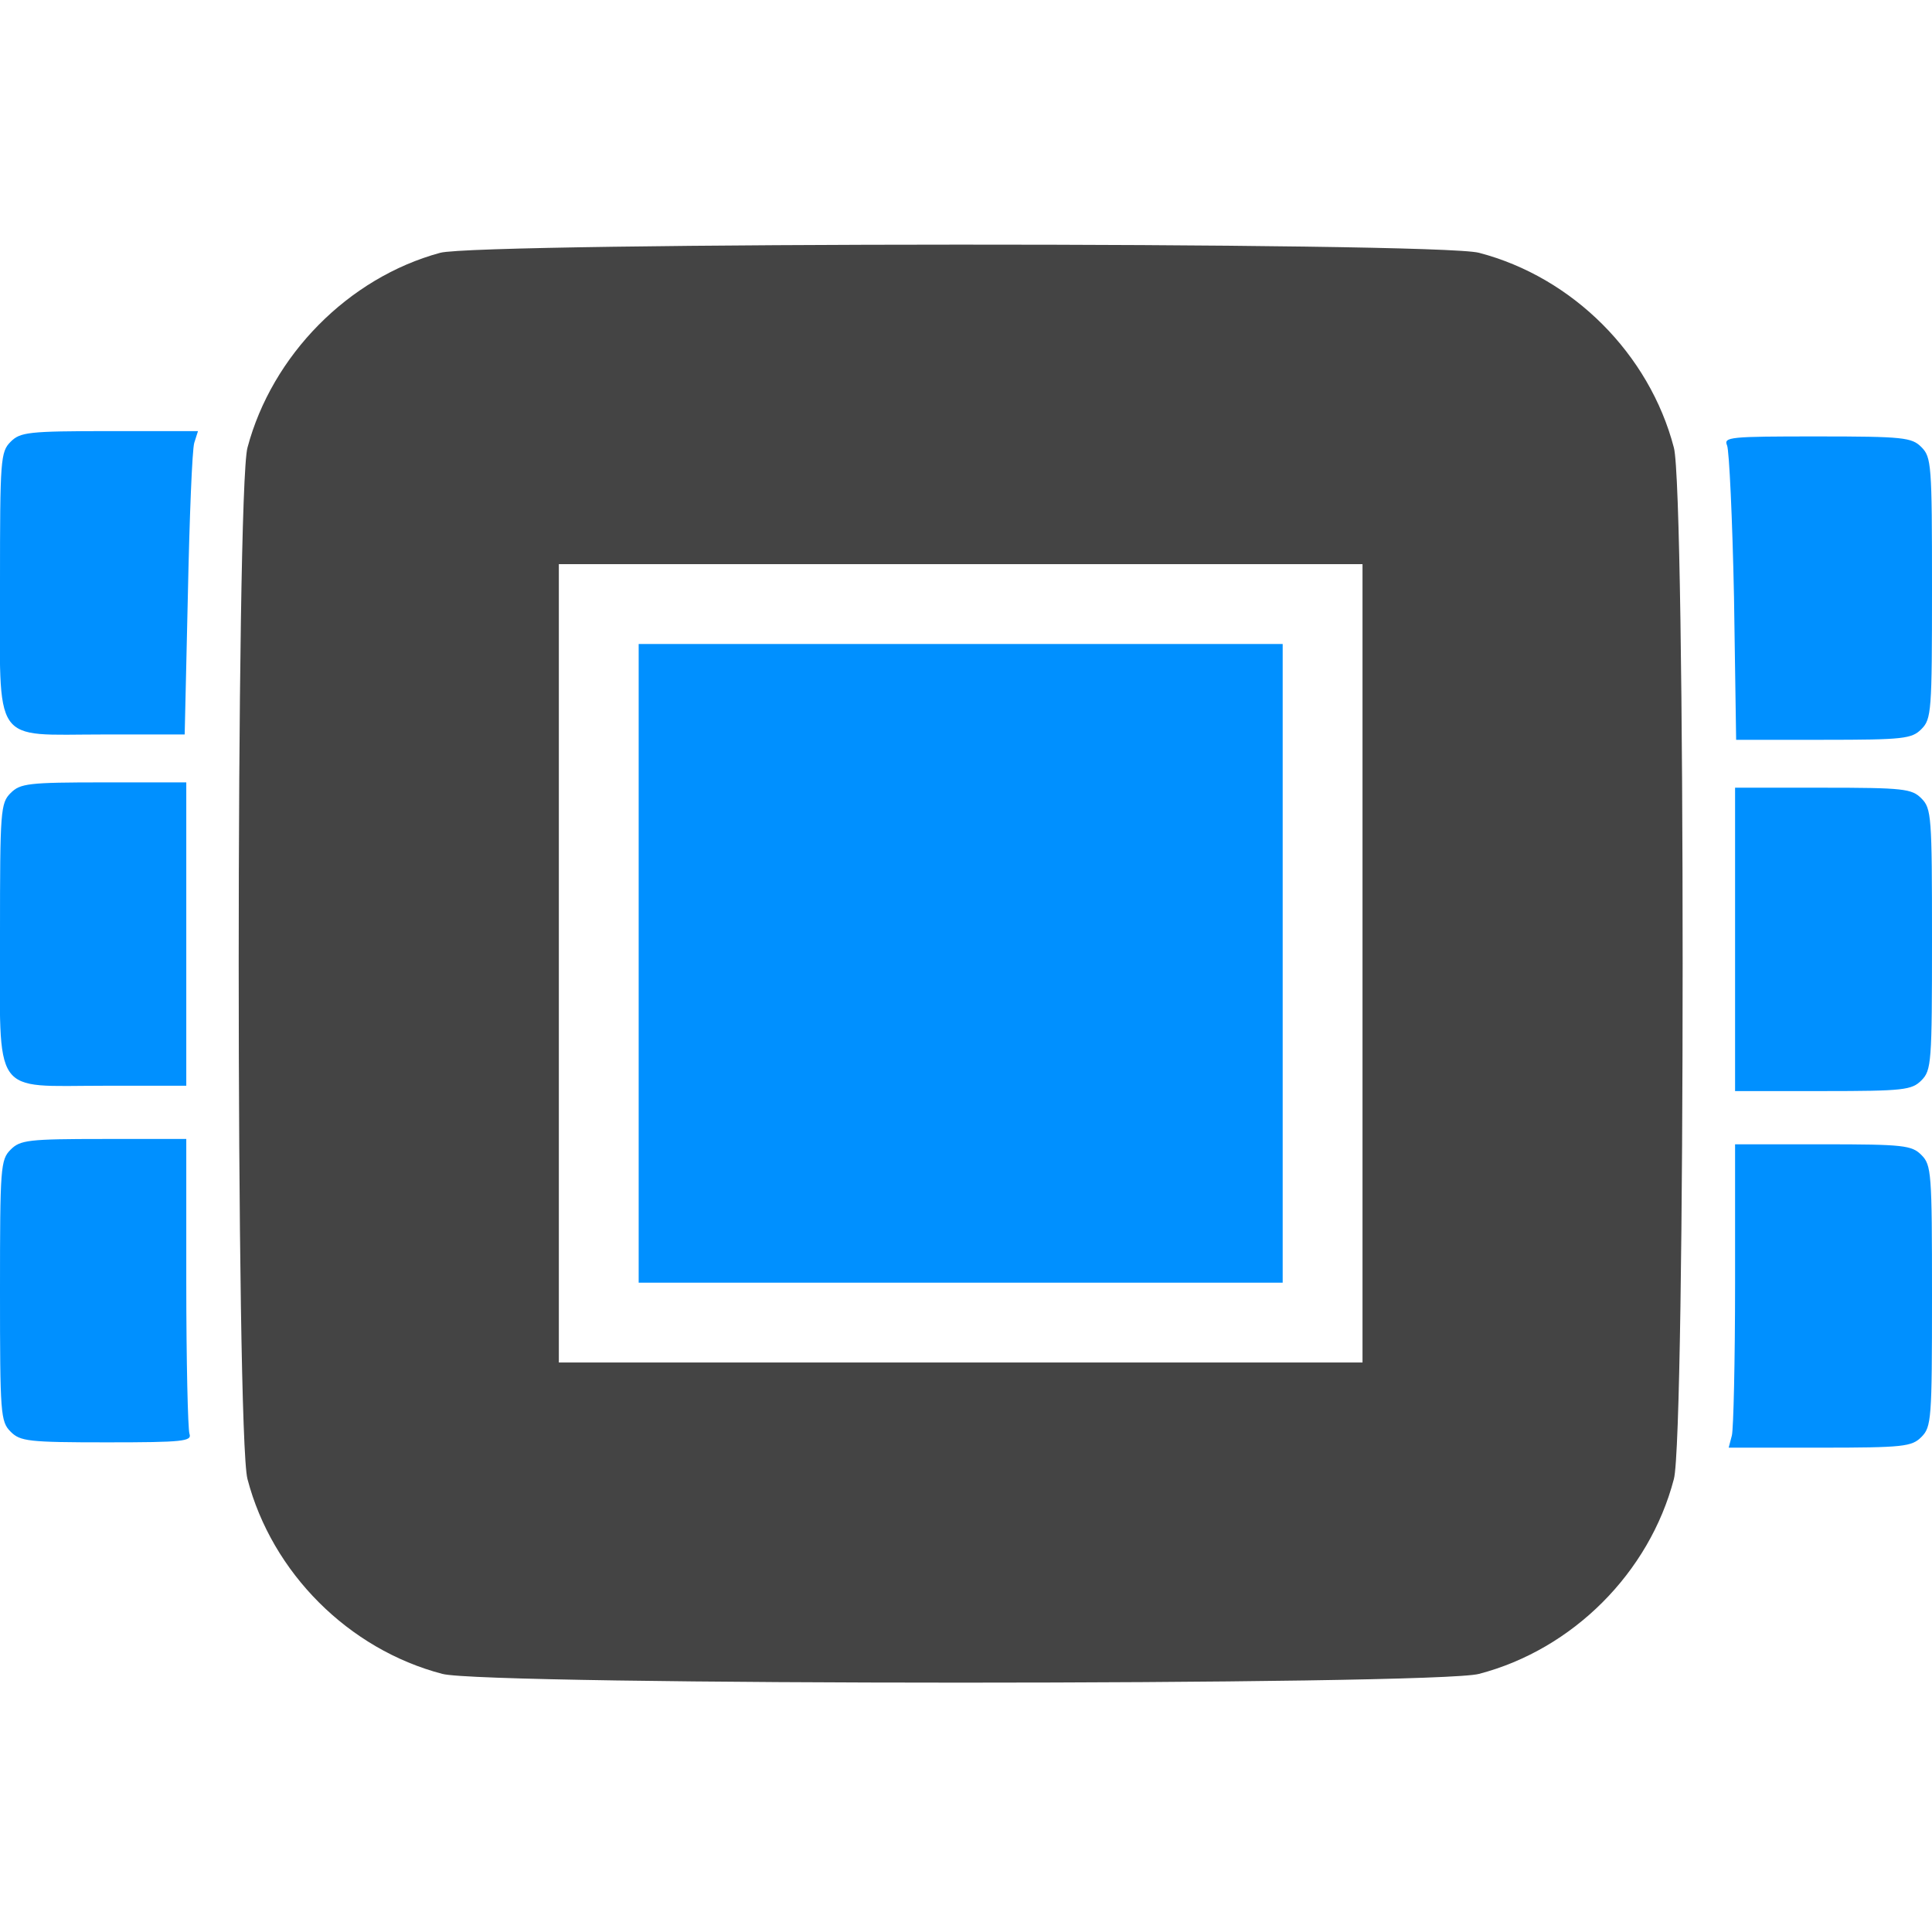 <?xml version="1.0" encoding="UTF-8" standalone="no"?>
<svg
   version="1.0"
   width="363pt"
   height="363pt"
   viewBox="0 0 363 363"
   preserveAspectRatio="xMidYMid meet"
   id="svg22"
   sodipodi:docname="fulminant.svg"
   inkscape:version="1.1 (ce6663b3b7, 2021-05-25)"
   xmlns:inkscape="http://www.inkscape.org/namespaces/inkscape"
   xmlns:sodipodi="http://sodipodi.sourceforge.net/DTD/sodipodi-0.dtd"
   xmlns="http://www.w3.org/2000/svg"
   xmlns:svg="http://www.w3.org/2000/svg">
  <defs
     id="defs26" />
  <sodipodi:namedview
     id="namedview24"
     pagecolor="#ffffff"
     bordercolor="#666666"
     borderopacity="1.0"
     inkscape:pageshadow="2"
     inkscape:pageopacity="0.0"
     inkscape:pagecheckerboard="0"
     inkscape:document-units="pt"
     showgrid="false"
     inkscape:zoom="1.803719"
     inkscape:cx="241.72279"
     inkscape:cy="242"
     inkscape:window-width="2488"
     inkscape:window-height="1376"
     inkscape:window-x="2632"
     inkscape:window-y="27"
     inkscape:window-maximized="1"
     inkscape:current-layer="svg22" />
  <g
     transform="translate(0,363) scale(0.1,-0.1)"
     fill="#444444"
     stroke="none"
     id="g20">
    <path
       d="M827 3155 c-173 -47 -316 -193 -362 -366 -22 -80 -22 -1858 0 -1938 46 -176 190 -320 366 -366 80 -22 1868 -22 1948 0 176 46 320 190 366 366 22 80 22 1858 0 1938 -46 176 -190 320 -366 366 -77 21 -1878 20 -1952 0z m1733 -1335 l0 -750 -755 0 -755 0 0 750 0 750 755 0 755 0 0 -750z"
       id="path4" />
    <path
       d="M1200 1820 l0 -600 605 0 605 0 0 600 0 600 -605 0 -605 0 0 -600z"
       id="path6"
       style="fill:#0090ff;fill-opacity:1" />
    <path
       d="M20 2800 c-19 -19 -20 -33 -20 -265 0 -310 -17 -285 194 -285 l153 0 6 263 c3 144 8 272 12 285 l7 22 -166 0 c-153 0 -168 -2 -186 -20z"
       id="path8"
       style="fill:#0090ff;fill-opacity:1" />
    <path
       d="M3245 2793 c4 -10 10 -138 13 -285 l4 -268 164 0 c151 0 166 2 184 20 19 19 20 33 20 265 0 232 -1 246 -20 265 -18 18 -33 20 -196 20 -164 0 -176 -1 -169 -17z"
       id="path10"
       style="fill:#0090ff;fill-opacity:1" />
    <path
       d="M20 2140 c-19 -19 -20 -33 -20 -265 0 -310 -17 -285 195 -285 l155 0 0 285 0 285 -155 0 c-142 0 -157 -2 -175 -20z"
       id="path12"
       style="fill:#0090ff;fill-opacity:1" />
    <path
       d="M3260 1865 l0 -285 165 0 c152 0 167 2 185 20 19 19 20 33 20 265 0 232 -1 246 -20 265 -18 18 -33 20 -185 20 l-165 0 0 -285z"
       id="path14"
       style="fill:#0090ff;fill-opacity:1" />
    <path
       d="M20 1470 c-19 -19 -20 -33 -20 -265 0 -232 1 -246 20 -265 18 -18 33 -20 181 -20 143 0 160 2 155 16 -3 9 -6 137 -6 285 l0 269 -155 0 c-142 0 -157 -2 -175 -20z"
       id="path16"
       style="fill:#0090ff;fill-opacity:1" />
    <path
       d="M3260 1218 c0 -145 -3 -273 -6 -285 l-6 -23 171 0 c158 0 173 2 191 20 19 19 20 33 20 265 0 232 -1 246 -20 265 -18 18 -33 20 -185 20 l-165 0 0 -262z"
       id="path18"
       style="fill:#0090ff;fill-opacity:1" />
  </g>
</svg>

